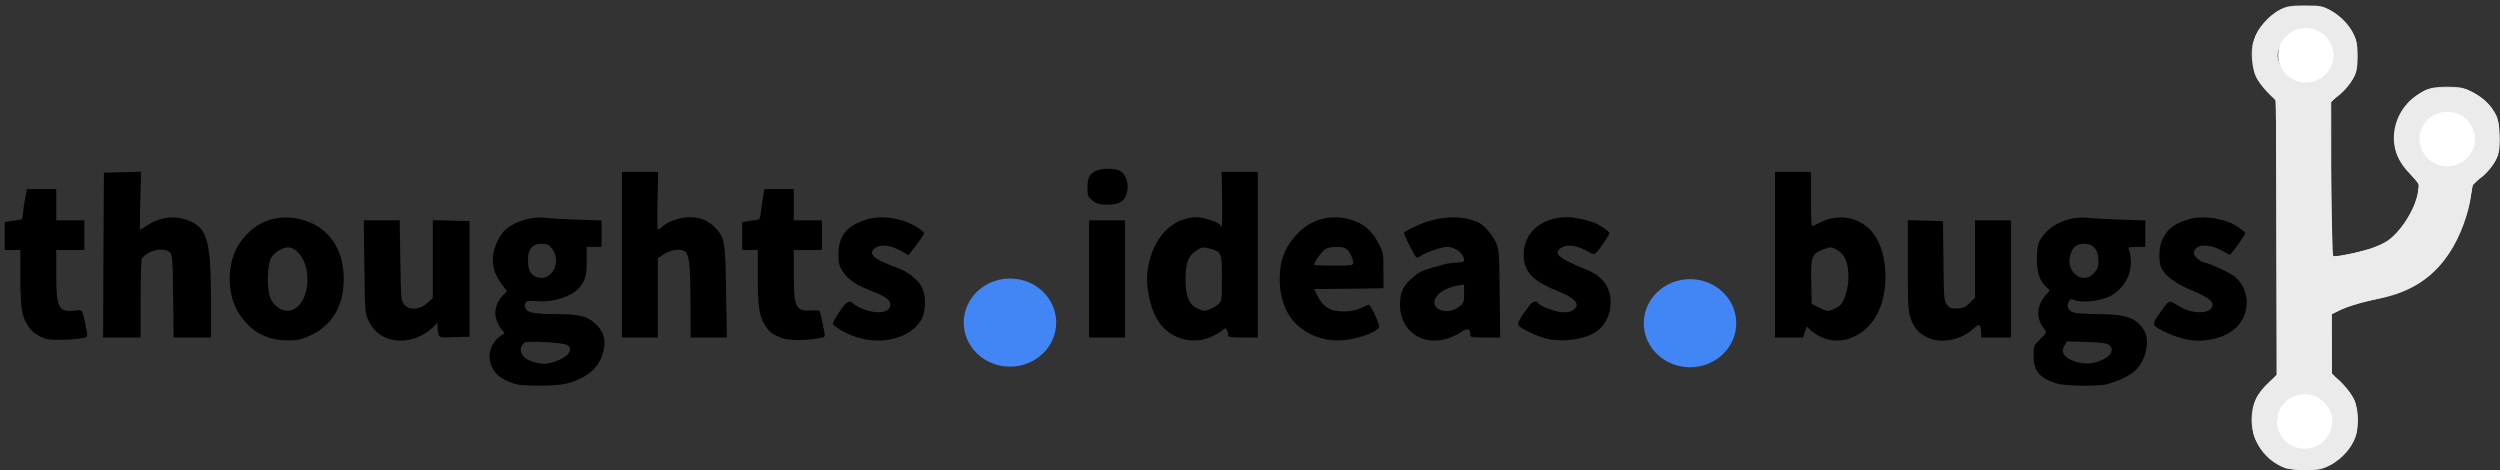 <svg xmlns="http://www.w3.org/2000/svg" viewBox="0 0 16000 3010" height="301" width="1600" version="1.0"><rect x="0" y="0" width="16000" height="3010" fill="#333333" stroke="none"/><path d="M14625 2996c-130-49-215-171-215-309 0-100 35-173 115-245l45-40v-886c0-568-3-886-10-886-19 0-100-91-122-138-27-59-36-168-17-226 28-88 96-167 178-208 39-19 62-23 152-23 92 0 111 3 152 24 82 42 148 114 174 191 17 48 16 180-1 221-22 53-70 114-115 145l-41 29v503c0 475 1 503 18 498 9-2 44-10 77-16 172-32 241-58 307-118 84-76 158-221 158-310 0-29-9-43-53-86-99-95-130-213-89-338 22-66 69-128 126-166 69-47 104-57 201-57 81 1 96 4 158 34 70 35 122 85 154 150 22 45 30 186 13 245-16 58-77 136-127 164-40 22-41 23-47 91-12 118-70 277-140 381-114 170-268 264-496 300-93 15-151 34-212 67l-48 26v199c0 164 2 198 14 198 25 0 108 93 133 148 34 78 33 193-4 268-32 66-95 127-166 160-44 20-66 24-147 23-52-1-109-6-125-13zm176-153c19-4 50-24 76-49 40-41 43-47 43-99 0-60-10-86-44-119-38-36-64-46-122-46-77 0-134 33-163 95-26 55-26 68-2 121 36 80 116 116 212 97zm936-1815c15-7 42-27 59-45 107-112-2-281-165-259-160 22-192 236-46 301 38 17 116 19 152 3zm-911-527c62-28 94-76 94-140 0-86-38-135-127-161-83-25-180 28-212 115-11 32-11 45 0 79 33 103 146 152 245 107z" fill="#ebebeb" fill-opacity=".922"/><path d="M3295 2457c-97-33-136-67-156-134-20-68 12-143 77-181 13-8 15-14 8-19-24-17-54-80-54-115 0-46 17-85 50-118l25-26-36-48c-49-65-66-136-49-207 14-56 44-112 76-140 60-53 170-85 254-75 30 4 124 9 208 12l152 5v169h-95v92c0 95-9 125-52 174-44 51-164 89-256 82-75-7-87-3-87 28 0 42 42 54 189 54 156 0 208 12 260 60 63 58 75 121 41 214-32 84-112 144-230 172-65 16-282 17-325 1zm260-144c79-26 115-74 79-103-21-18-264-31-280-16-43 43-18 98 54 120 62 19 89 19 147-1zm-32-559c45-45 48-115 6-167-16-22-29-27-63-27-60 0-87 33-87 105 0 57 13 88 46 104 36 17 71 12 98-15zm9639 700c-109-34-147-79-147-176 0-65 1-67 43-108 42-42 43-43 25-64-11-11-25-38-32-60-17-50 0-113 41-157 29-30 29-31 10-47-47-41-66-93-66-182 0-60 5-94 16-116 55-102 179-162 309-150 35 4 133 9 217 12l152 5v169h-56c-49 0-55 2-49 18 15 37 17 93 5 143-14 59-71 130-124 154-75 34-178 45-230 25-21-8-27-6-36 11-15 27-5 54 26 67 15 7 79 12 157 12 187 0 258 27 303 112 34 65 6 184-56 245-38 37-105 70-186 92-57 15-269 12-322-5zm297-153c48-25 66-53 51-80-12-24-39-29-173-33l-108-3-17 28c-25 40-2 75 63 99 60 22 126 18 184-11zm-58-552c23-25 29-40 29-76 0-74-30-112-90-113-47 0-74 20-89 68-36 109 77 200 150 121zM289 2167c-78-26-125-80-147-169-7-27-12-122-12-222v-176H30v-179l33-5c17-3 43-7 57-8 22-3 25-9 27-43 2-22 8-66 14-97l12-58h187v200h180v190H360v155c0 217 15 246 121 232 45-6 46-5 59 60 25 120 27 110-16 117-76 13-199 15-235 3zm1445-2c-68-21-107-45-154-94-74-77-110-170-110-286s36-209 110-286c97-101 231-132 373-87 155 49 247 187 247 373 0 194-93 327-269 384-44 14-145 12-197-4zm149-187c68-39 100-147 77-259-14-67-57-123-102-134-37-9-98 23-122 65-28 49-30 207-3 263 31 64 99 93 150 65zm592 186c-51-19-88-55-117-113-21-44-23-59-26-343l-4-298h230l4 253c3 218 5 256 20 279 32 49 104 45 161-10l27-26v-497l118 3 117 3v740l-96 3c-93 3-97 2-103-20-3-13-6-34-6-47v-25l-32 31c-81 76-196 103-293 67zm2522-3c-58-24-73-35-102-81-36-58-45-118-45-304v-176h-100v-179l33-5c17-3 43-7 57-8 20-2 25-9 27-33 2-16 8-60 14-97l11-68h188v200h180v190h-180v155c0 209 14 238 108 232 29-2 55 0 58 4 4 7 15 55 30 135 6 30 5 32-32 38-101 18-198 16-247-3zm482-4c-68-23-149-70-149-87 0-6 19-39 43-75 40-62 61-76 83-56 26 26 94 53 141 58 66 7 106-14 101-54-3-28-40-50-148-92-75-30-128-68-158-116-21-32-26-53-26-106 0-120 53-185 182-225 110-33 265-1 354 74 16 13 15 17-12 56-16 22-39 54-53 70l-23 29-48-27c-64-36-127-44-161-22-41 27-30 56 35 88 30 14 72 32 95 39 54 17 119 62 152 105 32 42 42 124 24 192-38 140-244 211-432 149zm2080 9c-111-35-177-123-206-271-16-88-16-144 2-219 42-176 161-286 309-286 40 0 146 37 146 51 0 5 3 9 8 9 4 0 5-79 4-175l-4-175h232v1060h-95c-84 0-95-2-95-17 0-10-4-24-9-32-8-12-12-12-26 2-9 10-41 28-71 42-60 27-132 32-195 11zm188-188c15-6 38-21 51-32 21-19 22-27 22-166 0-165-1-167-77-189-33-9-48-9-65 0-69 36-91 84-91 198 1 105 24 163 76 185 41 18 50 19 84 4zm713 188c-173-48-270-183-270-380 0-123 36-212 120-297 88-89 212-119 336-83 76 22 131 67 172 143 35 63 36 67 36 180l1 116-223 3-222 2 19 38c41 80 84 106 174 105 42 0 77-7 107-22 24-11 47-21 50-21 14 0 72 129 66 145-3 9-26 25-51 36-108 48-222 60-315 35zm200-486c0-29-27-78-49-90-25-13-94-13-123 1-21 9-78 85-78 103 0 3 56 6 125 6 119 0 125-1 125-20zm425 480c-81-40-125-114-125-210 0-73 17-114 64-158 60-56 77-63 222-101 23-6 60-11 83-11 32 0 41-4 41-17-1-41-57-83-109-83-33 0-132 34-169 58-12 8-25 13-27 10-15-15-84-152-80-159 5-8 90-50 130-64 123-44 254-45 345-2 37 17 86 72 112 125 22 45 23 58 26 330l3 282h-96c-84 0-95-2-95-17-1-41-16-46-56-19-88 58-195 72-269 36zm252-196c31-23 33-29 33-84v-59l-37 6c-84 13-153 61-153 107 0 59 95 77 157 30zm551 201c-58-16-153-62-169-81-11-14 9-51 75-136 13-18 42-24 48-10 8 17 97 54 145 59 39 4 59 1 78-11 54-35 22-76-95-123-150-60-207-114-217-205-16-156 100-268 279-268 43 0 123 17 173 36 33 12 95 56 95 66 0 11-55 94-81 121-17 18-19 18-64-7-63-36-126-44-160-22-58 38-24 68 157 141 116 46 167 128 154 243-7 60-41 120-86 152-75 53-226 74-332 45zm1772-6c-25-11-56-31-71-45l-25-24-13 35-12 35h-179V1100h230v176c0 97 3 174 8 172 4-2 30-14 57-27 114-55 243-31 323 59 98 110 119 353 44 514-71 152-229 224-362 165zm77-181c15-7 34-19 42-26 26-25 51-111 51-176 0-100-24-152-84-183-25-13-33-13-71 1-81 32-86 43-83 207l3 144 45 23c51 26 59 26 97 10zm599 182c-59-29-83-57-106-117-18-49-20-78-20-344v-290l113 3 112 3 3 255c2 233 4 257 22 280 16 21 27 25 65 24s52-7 80-34l35-34v-496h230v750h-190l-1-27c-1-61-11-66-52-27-75 71-208 95-291 54zm1629 5c-52-15-71-22-123-48-68-33-70-40-28-100 72-104 64-100 134-56 87 54 212 48 212-10 0-28-27-47-136-94-102-44-165-90-190-139-21-41-18-141 6-188 36-70 80-102 176-129 72-19 168-10 259 25 33 13 95 56 95 66 0 12-91 138-99 138-3 0-24-11-47-24-81-46-169-45-181 2-5 20 0 30 23 49 16 12 34 23 39 23 25 0 165 64 197 90 96 79 103 230 16 320-76 79-231 112-353 75zM662 1633l3-528 119-3 119-3-5 186c-3 102-4 185-1 185 2 0 21-12 42-26 83-54 177-67 262-35 125 48 148 126 149 499v252h-239l-3-263c-3-240-5-265-21-282-37-36-143-13-179 40-4 5-8 121-8 258v247H660l2-527zm3318-3v-530h232l-4 185c-2 102-1 185 2 185 4 0 15-8 26-17 10-10 30-23 44-30 115-53 222-42 295 32 63 64 67 84 72 413l5 292h-232l-1-217c0-234-7-305-32-330-24-24-89-18-136 13l-41 27v507h-230v-530zm2990 155v-375h230v750h-230v-375zm23-501c-30-23-33-30-33-80 0-66 11-89 50-109 34-18 119-20 154-4 36 17 59 72 52 123-12 73-44 96-133 96-47 0-64-5-90-26z"/><path d="M14630.629 2997.507c-47.21-13.682-116.276-65.37-153.82-115.116-49.914-66.139-65.455-119.676-61.412-211.567 4.238-96.324 28.223-147.723 102.946-220.613l55.01-53.66-3.198-876.6-3.2-876.597-40.456-39.902c-88.064-86.854-112.45-142.914-112.534-258.71 0-59.822 4.155-78.821 27.942-126.424 32.96-65.96 103.114-135.115 164.7-162.358 35.699-15.791 62.474-19.321 146.547-19.321 123.176 0 165.258 16.113 243.243 93.139 72.048 71.161 89.577 116.003 89.799 229.715.17 85.7-1.916 96.54-27.397 142.544-15.167 27.385-51.69 71.611-81.16 98.28l-53.581 48.489v493.316c0 409.463 2.163 494.145 12.724 498.198 6.999 2.686 62.303-5.98 122.899-19.255 146.41-32.077 228.815-72.21 291.202-141.823 83.518-93.19 147.936-256.744 120.969-307.132-5.784-10.807-33.14-45.004-60.79-75.993-68.086-76.305-91.287-138.65-86.006-231.117 2.45-42.919 11.429-86.325 23.44-113.32 28.336-63.686 99.046-135.145 164.547-166.29 49.686-23.625 65.597-26.462 148.406-26.462 83.34 0 98.592 2.762 150.273 27.21 71.858 33.995 134.593 91.056 162.107 147.444 18.029 36.95 21.158 58.268 21.33 145.331.19 95.668-1.491 105.087-26.972 151.08-25.533 46.088-76.212 100.193-123.471 131.819-16.558 11.08-22.754 28.072-30.438 83.462-26.711 192.564-117.427 379.94-238.918 493.49-101.457 94.824-206.143 143.304-389.3 180.284-74.048 14.95-145.098 36.117-190.118 56.637l-71.884 32.766v394.746l30.145 18.676c31.79 19.696 85.833 86.014 114.508 140.518 26.673 50.7 24.638 193.517-3.636 255.073-29.092 63.336-97.318 131.218-164.205 163.374-50.47 24.265-64.29 26.679-148.406 25.927-51.015-.456-105.84-4.622-121.835-9.258zm163.199-153.534c16.679-3.335 50.484-25 76.875-49.266 46.827-43.058 47.1-43.643 46.577-99.268-.99-105.484-55.391-160.874-157.992-160.874-70.333 0-110.622 15.354-143.822 54.81-39.495 46.937-49.776 94.011-31.171 142.728 32.622 85.418 116.876 130.402 209.533 111.87zm973.684-1838.273c71.907-58.114 89.05-136.712 44.5-204.03-65.038-98.282-235.487-101.446-294.802-5.474-55.813 90.308-7.82 210.465 94.364 236.25 54.997 13.878 119.323 2.845 155.938-26.746zm-942.866-505.934c70.785-30.287 103.356-97.368 88.167-181.58-19.667-109.039-174.441-159.649-265.062-86.674-47.655 38.375-77.892 92.524-72.495 129.826 12.95 89.502 82.337 151.198 170.046 151.198 27.223 0 62.928-5.747 79.344-12.77z" fill="#4285f4" fill-opacity=".004"/><path d="M14639.6 2998.71c-75.706-18.031-157.25-89.717-199.456-175.346-17.74-35.988-21.23-58.13-21.395-135.755-.24-114.083 16.71-154.569 98.777-235.875l55.637-55.122-3.103-876.163-3.104-876.163-52.172-54.694c-74.907-78.527-94.093-120.515-98.784-216.186-3.174-64.72-.27-88.388 16.229-132.143 25.373-67.302 96.297-146.139 160.054-177.91 43.377-21.616 58.277-23.86 158.385-23.86 106.365 0 112.574 1.103 165.793 29.469 62.205 33.155 117.073 90.293 148.393 154.532 17.574 36.046 21.12 58.686 21.303 135.999.2 85.737-1.866 96.52-27.358 142.544-15.167 27.385-51.69 71.611-81.16 98.28l-53.581 48.489v493.316c0 409.463 2.163 494.145 12.724 498.198 6.999 2.686 62.303-5.98 122.899-19.255 146.41-32.077 228.815-72.21 291.202-141.823 83.518-93.19 147.936-256.744 120.969-307.132-5.784-10.807-33.14-45.004-60.79-75.993-68.086-76.305-91.287-138.649-86.006-231.117 2.45-42.919 11.429-86.325 23.44-113.32 27.475-61.751 96.598-131.84 162.503-164.772 51.218-25.594 64.048-27.994 149.613-27.988 84.063.007 99.393 2.753 150.59 26.973 72.94 34.507 128.207 84.653 158.735 144.026 21.54 41.895 24.214 57.978 24.763 148.994.54 89.278-2.04 107.008-20.632 141.867-26.636 49.94-77.7 106.95-118.231 132-26.11 16.136-31.957 26.16-36.646 62.811-26.957 210.695-121.97 410.747-251.414 529.36-101.901 93.373-213.277 141.638-421.11 182.488-43.363 8.523-111.19 30.237-150.725 48.254l-71.884 32.758v387.963l53.777 49.788c29.577 27.383 66.049 72.032 81.048 99.22 24.77 44.902 27.278 57.51 27.348 137.549.1 110.794-21.11 163.444-93.354 231.77-76.817 72.65-128.736 92.87-235.776 91.828-48.463-.472-101.34-4.009-117.5-7.858zm154.228-154.737c16.679-3.335 50.484-25 76.875-49.266 46.827-43.058 47.1-43.643 46.577-99.268-.99-105.484-55.391-160.874-157.992-160.874-70.333 0-110.622 15.354-143.822 54.81-39.495 46.937-49.776 94.011-31.171 142.728 32.622 85.418 116.876 130.402 209.533 111.87zm973.684-1838.273c71.907-58.114 89.05-136.712 44.5-204.03-65.038-98.282-235.487-101.446-294.802-5.474-55.813 90.308-7.82 210.465 94.364 236.25 54.997 13.878 119.323 2.845 155.938-26.746zm-942.866-505.934c70.785-30.287 103.356-97.368 88.167-181.58-19.667-109.039-174.441-159.649-265.062-86.674-47.655 38.375-77.892 92.524-72.495 129.826 12.95 89.502 82.337 151.198 170.046 151.198 27.223 0 62.928-5.747 79.344-12.77z" fill="#4285f4" fill-opacity=".004"/><path d="M14639.6 2999.193c-44.141-11.238-108.22-51.682-140.954-88.964-53.588-61.033-78.193-122.053-82.785-205.302-6.044-109.595 11.5-155.17 92.606-240.553l64.463-67.863-2.987-876.114-2.987-876.113-53.737-56.334c-76.841-80.553-94.45-123.955-94.571-233.095-.1-73.662 3.448-95.314 21.513-131.994 31.11-63.17 96.555-131.818 152.01-159.453 43.454-21.654 58.376-23.915 157.785-23.915 99.666 0 114.15 2.21 157.072 23.959 60.687 30.752 127.59 97.878 156.392 156.91 19.398 39.76 22.62 59.612 22.584 139.13 0 85.386-2.233 96.738-27.603 142.896-15.687 28.538-52.957 72.496-86.507 102.029l-58.946 51.887 5.845 486.783c3.214 267.73 9.442 490.38 13.838 494.776 18.009 18.01 269.799-47.486 333.689-86.798 89.46-55.045 182.868-189.334 205.679-295.698 13.946-65.028 8.227-81.216-52.888-149.71-75.318-84.41-91.481-124.472-91.481-226.744 0-66.108 4.196-92.582 20.167-127.232 28.748-62.374 97.803-132.093 163.202-164.773 51.339-25.655 63.935-27.995 150.686-27.995 89.745 0 98.054 1.696 159.925 32.65 73.126 36.583 124.534 87.464 153.29 151.722 15.27 34.117 19.319 62.767 19.826 140.266.59 90.953-1.16 100.634-26.54 146.443-25.298 45.664-75.12 99.051-123.016 131.818-16.18 11.069-23.311 31.572-34.885 100.305-40.588 241.042-161.737 444.441-327.23 549.393-71.143 45.118-168.457 80.232-294.65 106.317-81.055 16.756-146.121 36.808-198.502 61.177l-77.923 36.25 6.246 190.772 6.246 190.771 53.57 49.596c29.463 27.278 65.749 71.841 80.635 99.03 24.437 44.63 27.096 57.99 27.383 137.548.28 77.813-2.68 94.216-25.303 140.286-28.815 58.675-95.291 125.694-156.251 157.527-33.72 17.608-57.516 21.67-138.13 23.581-53.564 1.27-110.614-1.057-126.775-5.172zm154.228-155.22c16.792-3.358 50.657-25.162 77.68-50.015l47.912-44.06-1.557-55.64c-2.92-104.291-59.048-161.413-158.137-160.94-90.028.432-138.105 28.228-170.601 98.638-21.834 47.308-21.81 71.237.12 113.993 40.36 78.7 117.177 115.506 204.586 98.024zm973.684-1838.273c99.749-80.615 88.866-207.328-22.435-261.207-57.001-27.594-145.774-23.827-186.105 7.898-77.28 60.788-89.688 162.76-28.196 231.722 56.126 62.943 172.44 73.55 236.736 21.587zm-942.721-505.695c35.704-14.918 89.518-73.423 91.15-99.096.64-10.025 1.834-23.445 2.658-29.822 3.913-30.295-15.344-96.324-34.013-116.623-47.822-51.999-144.33-72.175-205.77-43.019-38.25 18.151-82.317 65.127-97.658 104.105-23.113 58.725 28.948 160.824 95.749 187.779 30.869 12.456 114.623 10.573 147.884-3.324z" fill="#4285f4" fill-opacity=".004"/><path d="M14639.308 2999.133c-39.665-10.079-117.662-60.909-147.044-95.827-13.05-15.508-34.97-49.515-48.713-75.57-22.305-42.29-24.987-57.326-24.993-140.127-.01-112.363 14.817-147.323 98.685-232.698l55.469-56.465-2.878-877.082-2.878-877.08-53.737-56.334c-76.841-80.553-94.45-123.955-94.571-233.095-.12-106.497 19.607-155.186 92.197-227.576 71.346-71.15 101.763-82.56 229.823-86.221 100.376-2.87 112.757-1.29 160.185 20.422 61.28 28.056 133.358 99.023 163.218 160.705 18.14 37.472 21.527 59.103 21.493 137.271 0 85.134-2.292 96.92-27.332 142.84-15.86 29.084-52.145 71.825-86.62 102.03l-59.327 51.978 5.419 486.026c3.152 282.66 9.064 489.67 14.129 494.734 19.848 19.85 266.177-43.967 336.33-87.133 95.813-58.954 197.104-215.96 208.505-323.192l5.424-51.014-57.84-64.664c-81.066-90.633-96.801-128.54-96.361-232.148.31-73.068 3.695-90.161 27.137-137.067 30.1-60.228 93.459-124.296 154.379-156.108 33.086-17.277 59.409-21.985 140.146-25.065 94.946-3.621 102.074-2.544 158.825 24.013 77.52 36.276 129.39 84.149 160.852 148.454 22.835 46.673 25.437 61.996 25.453 149.895 0 83.227-3.071 103.779-20.578 137.07-27.085 51.5-71.713 101.582-114.71 128.724-27.346 17.263-35.847 29.345-40.012 56.872-38.711 255.795-127.745 436.659-275.476 559.602-95.342 79.345-178.905 114.617-363.558 153.458-72.693 15.291-140.13 36.57-190.515 60.114l-77.992 36.444 5.923 190.376 5.922 190.375 53.962 49.96c29.68 27.478 66.142 72.204 81.028 99.392 24.437 44.632 27.096 57.992 27.383 137.549.28 77.813-2.68 94.216-25.303 140.286-28.815 58.675-95.291 125.694-156.251 157.527-33.72 17.608-57.516 21.67-138.13 23.581-53.564 1.27-110.745-1.084-127.068-5.232zm177.416-163.423c16.479-7.82 46.327-30.981 66.329-51.469 34.8-35.646 36.334-39.774 35.59-95.808-.89-66.938-20.097-102.358-73.362-135.278-60.636-37.475-172.643-24.438-220.65 25.683-26.927 28.111-53.037 83.979-53.037 113.48 0 26.408 30.47 83.541 58.508 109.704 47.413 44.245 132.143 59.54 186.622 33.688zm939.952-1819.29c13.353-9.97 36.477-33.198 51.385-51.617 57.7-71.292 25.195-182.266-65.085-222.202-58-25.655-143.302-20.679-185.901 10.845-35.194 26.045-67.22 86.677-67.22 127.263 0 63.495 53.22 135.016 109.7 147.424 13.636 2.995 28.967 7.063 34.068 9.038 23.12 8.954 100.815-4.148 123.053-20.751zm-908.796-527.381c76.454-45.162 95.392-169.3 35.869-235.118-42.787-47.31-136.286-70.256-195.124-47.886-39.723 15.103-94.608 71.881-107.632 111.345-10.404 31.524-10.308 43.718.61 76.792 16.929 51.296 70.4 104.295 116.323 115.298 43.254 10.363 114.187.698 149.956-20.431z" fill="#4285f4" fill-opacity=".004"/><path d="M14636.479 2995.579c-81.504-22.965-147.708-81.562-196-173.478-18.81-35.803-21.928-54.929-21.928-134.492 0-112.056 14.722-146.724 98.767-232.579l55.158-56.346-2.76-877.2-2.76-877.2-53.737-56.334c-76.841-80.553-94.45-123.955-94.571-233.095-.12-106.497 19.607-155.186 92.197-227.576 71.346-71.15 101.763-82.56 229.823-86.221 100.025-2.86 112.868-1.24 159.504 20.11 62.539 28.632 125.85 90.586 159.486 156.064 22.793 44.372 25.408 59.128 25.215 142.26-.27 115.912-15.81 150.332-107.87 238.918l-65.143 62.686 5.444 483.442c3.248 288.43 9.032 487.03 14.34 492.338 15.29 15.291 223.975-31.706 307.776-69.313 101.164-45.398 224.957-223.35 237.095-340.824l5.272-51.014-56.192-64.186c-69.95-79.902-94.35-129.459-100.312-203.747-10.623-132.333 60.5-256.482 185.024-322.97 35.178-18.783 52.857-21.271 151.142-21.271 102.72 0 114.88 1.903 157.68 24.683 70.734 37.646 121.455 86.355 149.4 143.472 22.548 46.086 25.384 62.52 25.968 150.486.61 92.346-1.1 101.931-26.414 147.802-24.596 44.566-72.78 95.237-125.348 131.818-15.525 10.803-22.117 29.358-29.497 83.026-26.551 193.097-130.77 400.954-254.676 507.94-100.77 87.006-197.396 128.055-409.01 173.755-62.833 13.57-128.71 34.937-166.957 54.155l-63.175 31.743 1.84 190.164 1.84 190.165 59.49 59.489c86.602 86.602 102.612 122.375 103.26 230.722.47 78.053-2.4 94.074-25.093 140.286-28.832 58.708-95.342 125.742-156.251 157.482-32.99 17.19-58.378 21.74-133.492 23.92-55.282 1.605-109.632-2.064-134.535-9.08zm178.89-158.485c16.417-7.058 46.544-30.22 66.95-51.469 35.56-37.031 37.069-41.065 36.324-97.192-1.33-100.13-60.567-156.187-165.05-156.187-85.202 0-136.857 32.814-167.643 106.496-18.74 44.85-18.106 65.48 3.292 107.207 43.736 85.283 144.915 126.065 226.128 91.145zm941-1820.446c13.523-10.095 37.109-33.828 52.414-52.738 57.446-70.977 24.642-181.299-65.807-221.309-58-25.655-143.302-20.679-185.901 10.845-103.233 76.396-80.404 229.806 40.886 274.758 47.768 17.704 126.956 11.927 158.408-11.556zm-921.67-522.218c65.238-31.85 86.902-79.27 81.449-178.284-3.115-56.557-89.194-118.368-165.4-118.768-51.172-.269-77.957 10.767-121.41 50.023-48.89 44.17-65.125 94.086-47.737 146.771 34.756 105.314 149.577 150.797 253.098 100.258z" fill="#4285f4" fill-opacity=".004"/><path d="M14636.479 2995.082c-80.901-21.832-148.147-81.265-195.721-172.98-18.38-35.432-21.693-55.757-21.93-134.493-.34-112.02 14.277-146.551 98.365-232.453l55.034-56.221-2.635-876.85-2.636-876.85-54.78-59.166c-77.81-84.038-93.407-122.598-93.528-231.214-.12-106.24 18.283-151.683 91.58-226.174 71.35-72.512 101.5-83.939 231.25-87.642 103.993-2.968 112.263-1.822 161.814 22.421 64.968 31.786 123.316 89.228 155.85 153.433 22.138 43.687 24.916 59.592 24.916 142.676 0 116.76-15.022 150.28-107.017 238.805l-65.106 62.65 5.17 487.571c2.845 268.164 7.556 489.955 10.469 492.868 12.679 12.678 239.78-40.986 311.846-73.69 101.483-46.052 224.969-223.672 237.095-341.034l5.272-51.014-56.192-64.186c-69.95-79.902-94.35-129.459-100.312-203.747-10.561-131.565 61.434-256.913 185.699-323.315 34.398-18.38 52.706-20.926 150.467-20.926 105.627 0 113.796 1.38 160.145 27.06 74.199 41.11 119.032 84.063 146.64 140.493 22.292 45.562 25.07 61.958 25.506 150.485.42 85.354-2.433 104.975-20.248 139.254-20.363 39.183-88.916 113.56-129.931 140.969-16.592 11.087-22.75 27.947-30.323 83.026-26.575 193.272-138.051 413.269-260.08 513.261-102.83 84.261-198.263 124.088-403.606 168.434-62.81 13.565-128.722 34.942-166.957 54.15l-63.175 31.736 1.604 189.934 1.603 189.933 61.259 61.26c82.192 82.191 101.393 126.396 101.774 234.298.26 73.008-2.992 90.432-25.412 136.255-33.115 67.685-110.393 138.894-178.308 164.304-59.117 22.119-176.42 25.31-245.461 6.679zm178.89-157.988c16.417-7.058 46.544-30.22 66.95-51.469 35.658-37.131 37.07-40.94 36.312-97.908-.66-49.486-4.95-64.73-25.987-92.31-35.238-46.2-72.882-63.16-140.18-63.16-83.997 0-135.883 33.183-166.514 106.495-18.74 44.85-18.106 65.48 3.292 107.207 43.736 85.283 144.915 126.065 226.128 91.145zm941-1820.446c13.523-10.095 37.109-33.828 52.414-52.738 57.446-70.977 24.642-181.299-65.807-221.309-58-25.655-143.302-20.679-185.901 10.845-35.656 26.387-67.22 86.816-67.22 128.693 0 64.559 42.265 121.663 108.106 146.065 47.768 17.704 126.956 11.927 158.408-11.556zm-921.67-522.218c65.238-31.85 86.902-79.27 81.449-178.284-3.115-56.557-89.194-118.368-165.4-118.768-51.172-.269-77.957 10.767-121.41 50.023-48.89 44.17-65.125 94.086-47.737 146.771 34.756 105.314 149.577 150.797 253.098 100.258z" fill="#e5e5e5" fill-opacity=".922"/><path d="M14627.246 2993.234c-86.96-27.255-178.402-124.612-204.175-217.382-13.498-48.587-11.046-138.808 5.266-193.736 11.169-37.61 29.15-64.073 79.684-117.272l65.26-68.702-3.162-875.453-3.163-875.453-54.78-59.166c-78.073-84.324-93.611-122.703-93.611-231.215 0-110.445 18.836-155.766 96.206-231.472 71.232-69.7 112.237-83.92 241.664-83.8 84.229.078 104.877 3.266 146.413 22.604 60.738 28.279 123.887 90.812 156.57 155.045 22.564 44.344 25.165 59.308 24.938 143.471-.23 85.669-2.604 98.284-26.884 142.895-15.064 27.678-52.224 71.468-85.552 100.819l-58.921 51.887 6.264 486.957c3.446 267.826 9.333 490.146 13.083 494.045 8.97 9.329 143.424-16.489 232.629-44.668 38.882-12.283 90.266-35.296 114.187-51.14 84.127-55.724 174.237-197.374 194.346-305.505l10.154-54.597-36.324-42.775c-73.703-86.793-96.847-121.634-110.482-166.319-45.118-147.86 27.427-309.435 174.126-387.825 34.398-18.38 52.706-20.926 150.467-20.926 102.72 0 114.88 1.903 157.68 24.683 70.734 37.646 121.455 86.355 149.4 143.472 22.61 46.215 25.359 62.274 25.756 150.486.55 121.468-13.525 153.715-105.848 242.566l-62.695 60.337-14.888 79.452c-38.03 202.945-134.89 388.643-256.916 492.555-95.83 81.602-186.278 120.254-397.362 169.805-58.318 13.69-134.492 37.615-169.275 53.168l-63.243 28.278v380.959l58.92 61.032c85.935 89.017 101.662 124.669 102.618 232.627.7 78.577-2.025 93.83-25.137 140.894-33.366 67.944-110.593 139.124-178.52 164.538-61.332 22.948-189.156 25.372-254.693 4.831zm190.225-160.605c20.449-9.29 50.71-32.3 67.246-51.133 27.117-30.885 30.066-39.989 30.066-92.838 0-99.341-56.254-154.292-157.537-153.89-89.173.356-143.528 36.947-176.081 118.538-16.893 42.34-.1 94.803 44.732 139.62 55.412 55.412 125.17 69.87 191.574 39.703zm934.474-1815.816c14.196-7.341 38.628-30.938 54.293-52.436 25.32-34.75 28.08-44.793 24.87-90.523-4.545-64.733-25.395-94.361-88.604-125.908-108.38-54.091-227.62.453-248.893 113.853-12.964 69.105 45.145 152.296 119.269 170.75 37.712 9.39 105.258 1.746 139.065-15.736zm-920.362-525.146c58.14-29.373 83.2-70.578 83.2-136.812 0-94.566-64.375-153.043-168.477-153.043-43.342 0-59.572 4.89-92.753 27.95-49.552 34.435-84.952 98.663-76.615 139.006 24.516 118.636 146.523 177.52 254.645 122.899z" fill="#ebebeb"/><ellipse ry="174.335" rx="177.076" cy="2697.242" cx="14749.699" fill="#fff"/><ellipse ry="174.335" rx="177.076" cy="889.909" cx="15662.107" fill="#fff"/><ellipse ry="174.335" rx="177.076" cy="354.062" cx="14757.335" fill="#fff"/><ellipse ry="281.99" rx="295.952" cy="2068.484" cx="10816.069" fill="#4285f4"/><ellipse ry="281.99" rx="295.952" cy="2064.493" cx="6463.768" fill="#4285f4"/></svg>